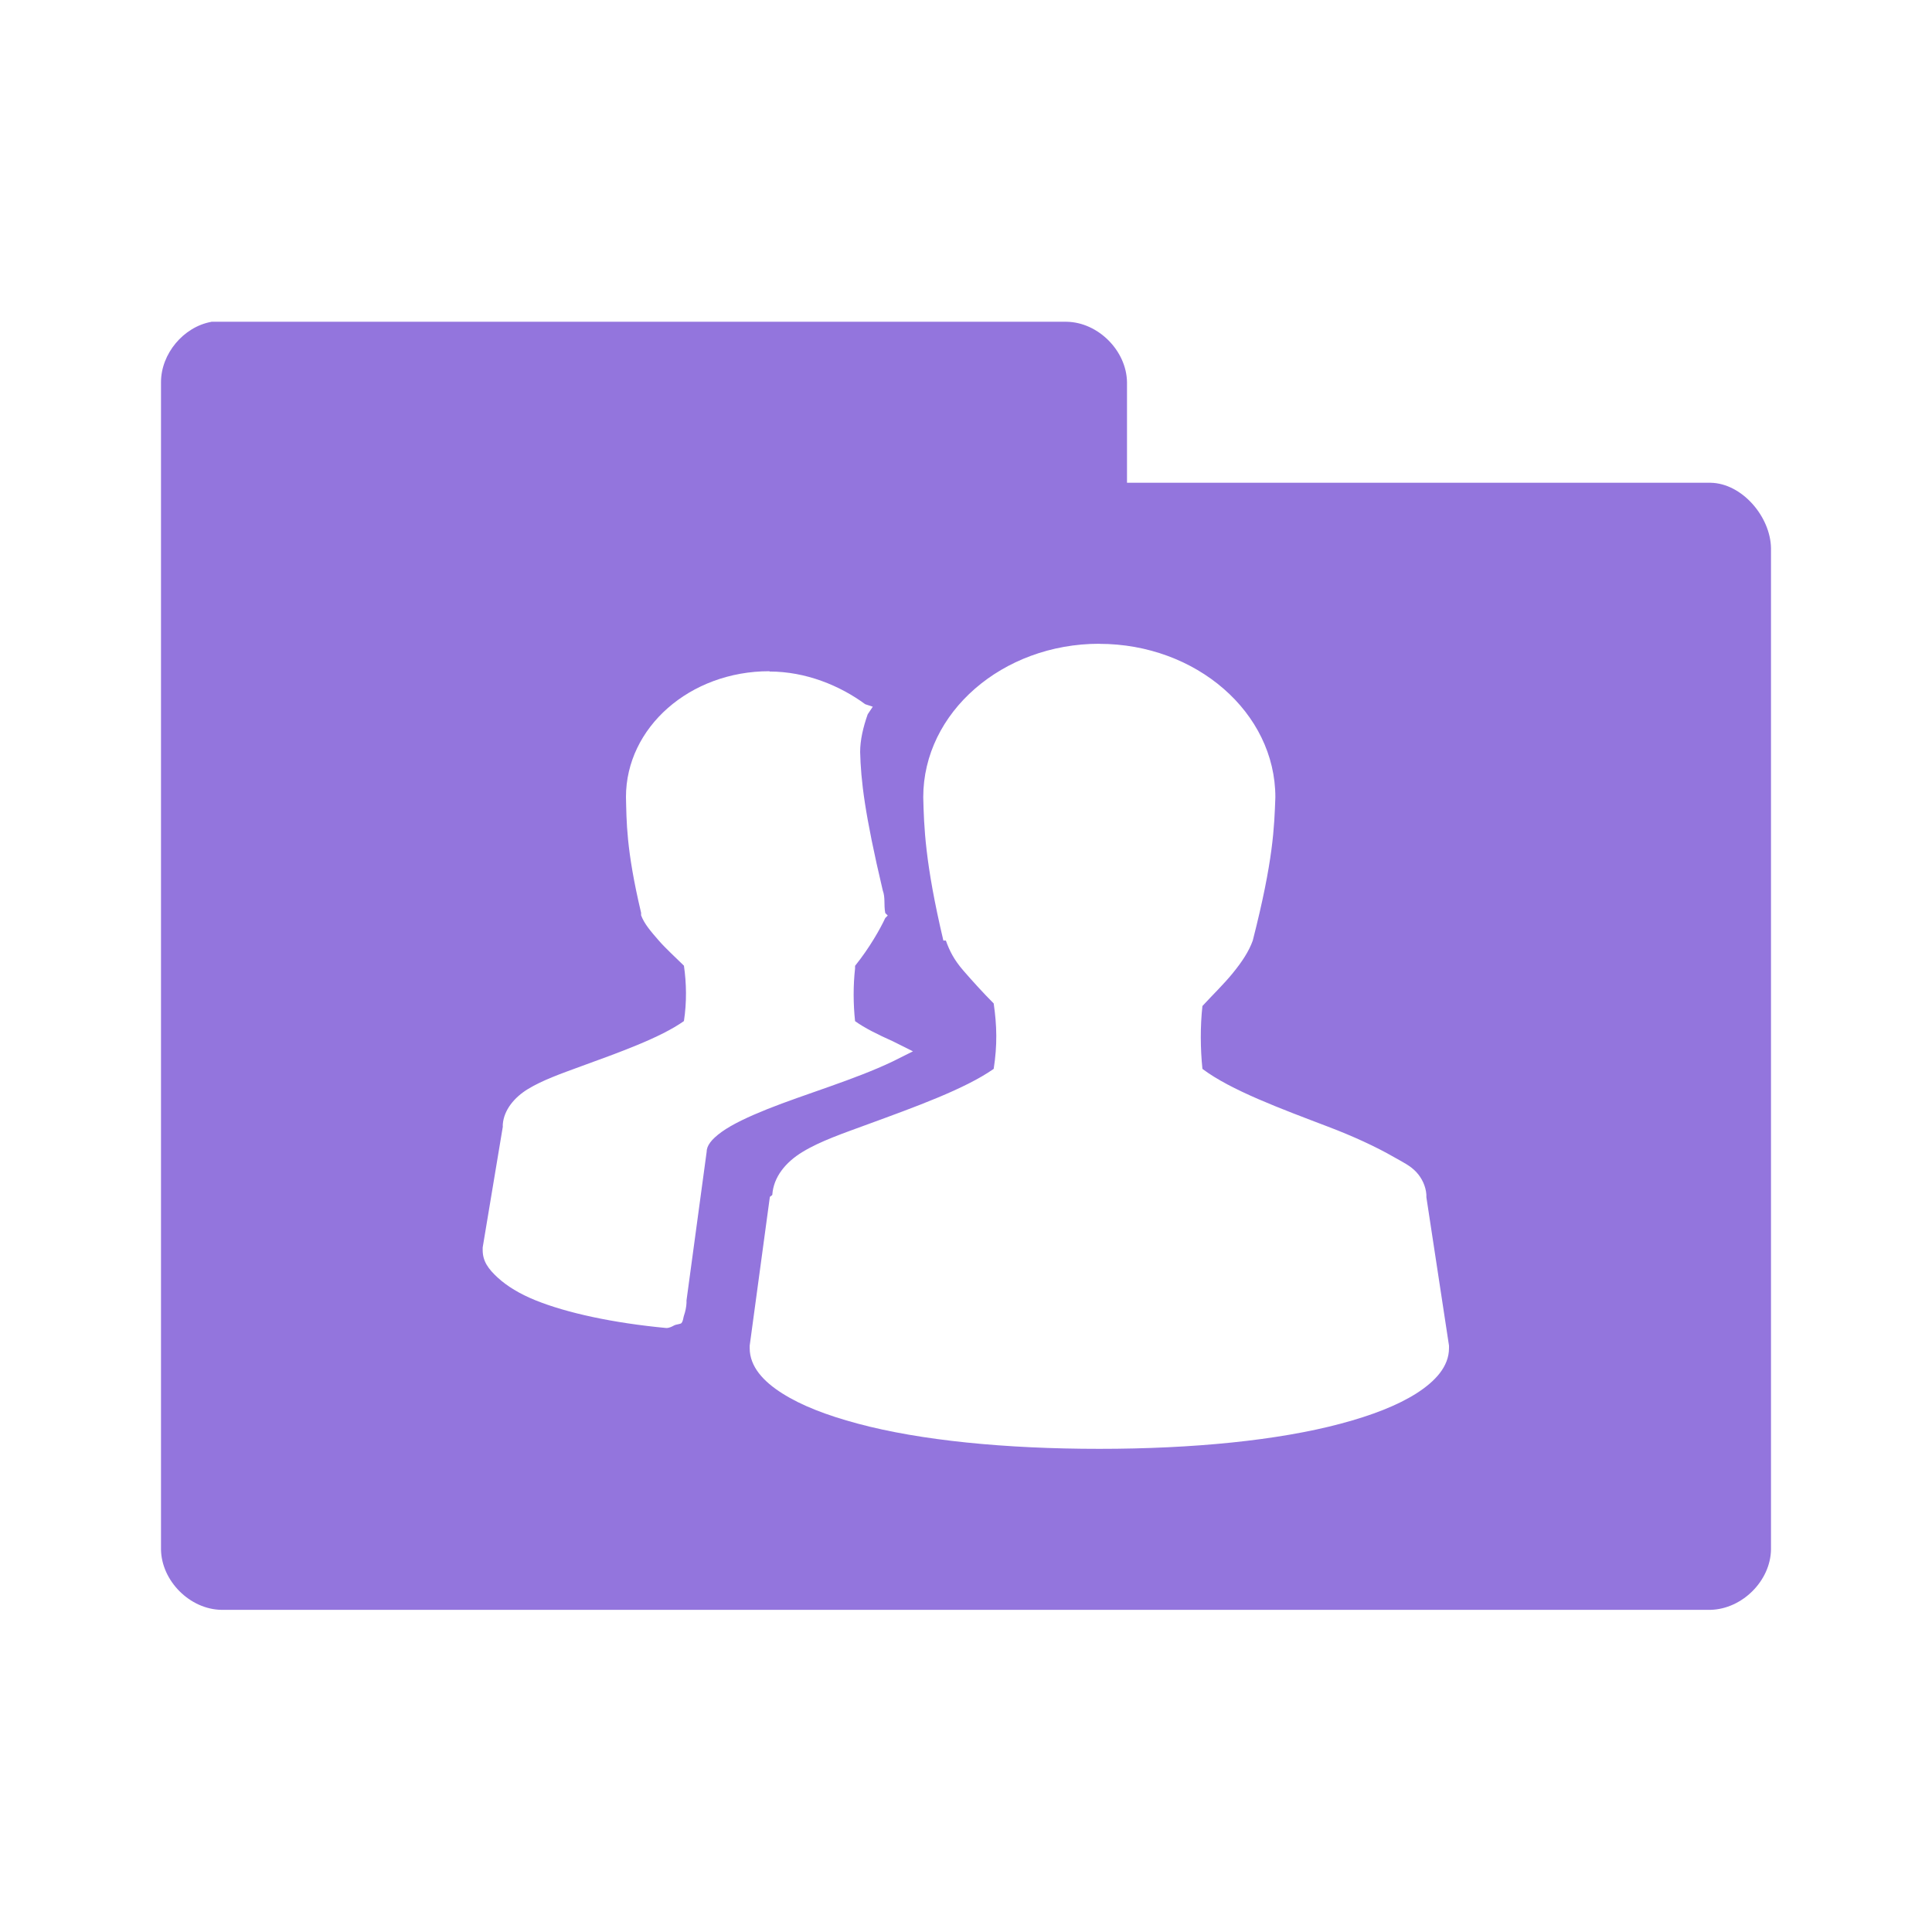 <svg xmlns="http://www.w3.org/2000/svg" viewBox="0 0 24 24">
 <g transform="translate(0,-1028.362)">
  <path d="m 2.625 1032.36 c -0.347 0.063 -0.625 0.397 -0.625 0.75 l 0 14.5 c 0.006 0.391 0.359 0.744 0.75 0.75 l 18.5 0 c 0.391 -0.01 0.744 -0.359 0.75 -0.75 l 0 -12.438 c -0.006 -0.391 -0.359 -0.806 -0.75 -0.813 l -7.25 0 0 -1.25 c -0.006 -0.391 -0.359 -0.744 -0.75 -0.75 l -10.625 0 z m 11.03 4 c 1.204 0 2.188 0.853 2.188 1.906 -0.014 0.369 -0.023 0.774 -0.281 1.781 -0.048 0.132 -0.129 0.258 -0.25 0.406 -0.108 0.133 -0.248 0.268 -0.375 0.406 -0.028 0.253 -0.026 0.528 0 0.781 0.351 0.265 0.975 0.495 1.563 0.719 0.303 0.115 0.593 0.248 0.813 0.375 0.11 0.063 0.206 0.107 0.281 0.188 0.07 0.075 0.118 0.177 0.125 0.281 0 0.01 0 0.021 0 0.031 l 0.281 1.844 0 0.031 c 0 0.229 -0.17 0.412 -0.406 0.563 -0.236 0.149 -0.548 0.271 -0.938 0.375 -0.778 0.208 -1.834 0.313 -3 0.313 -1.166 0 -2.222 -0.104 -3 -0.313 -0.389 -0.104 -0.702 -0.226 -0.937 -0.375 -0.236 -0.149 -0.406 -0.333 -0.406 -0.563 l 0 -0.031 0.25 -1.844 c 0 -0.011 0.031 -0.021 0.031 -0.031 0.015 -0.219 0.164 -0.403 0.375 -0.531 0.221 -0.135 0.51 -0.233 0.812 -0.344 0.581 -0.213 1.205 -0.437 1.563 -0.688 0.046 -0.294 0.04 -0.539 0 -0.813 -0.13 -0.13 -0.269 -0.284 -0.375 -0.406 -0.119 -0.137 -0.173 -0.247 -0.219 -0.375 l -0.031 0 c -0.229 -0.967 -0.241 -1.42 -0.25 -1.781 0 -1.053 0.984 -1.906 2.188 -1.906 z m -4.094 0.344 c 0.448 0 0.872 0.174 1.187 0.406 l 0.094 0.031 -0.063 0.094 c -0.057 0.161 -0.094 0.322 -0.094 0.469 0.009 0.35 0.055 0.763 0.281 1.719 0.034 0.093 0.011 0.173 0.031 0.281 l 0.031 0.031 l -0.031 0.031 c -0.061 0.132 -0.195 0.37 -0.375 0.594 -0.001 0.01 0.001 0.021 0 0.031 -0.024 0.214 -0.023 0.441 0 0.656 0.118 0.085 0.281 0.166 0.469 0.25 l 0.25 0.125 -0.25 0.125 c -0.474 0.227 -1.095 0.407 -1.562 0.594 -0.234 0.094 -0.43 0.186 -0.563 0.281 -0.132 0.095 -0.188 0.174 -0.188 0.25 l -0.25 1.844 c 0 0.01 0 0.021 0 0.031 -0.002 0.048 -0.014 0.108 -0.031 0.156 -0.01 0.027 -0.008 0.063 -0.031 0.094 -0.012 0.015 -0.066 0.015 -0.094 0.031 -0.022 0.012 -0.057 0.031 -0.094 0.031 -0.668 -0.063 -1.238 -0.188 -1.625 -0.344 -0.196 -0.079 -0.353 -0.175 -0.469 -0.281 -0.116 -0.107 -0.188 -0.202 -0.188 -0.344 l 0 -0.031 0.25 -1.5 c 0 -0.011 -0.001 -0.021 0 -0.031 0.014 -0.177 0.142 -0.334 0.313 -0.438 0.181 -0.11 0.408 -0.19 0.656 -0.281 0.478 -0.174 0.989 -0.356 1.281 -0.563 0.036 -0.235 0.032 -0.468 0 -0.688 -0.105 -0.104 -0.226 -0.213 -0.313 -0.313 -0.099 -0.114 -0.18 -0.207 -0.219 -0.313 l 0 -0.031 c -0.188 -0.793 -0.18 -1.141 -0.188 -1.438 0 -0.864 0.793 -1.563 1.781 -1.563 z" style="visibility:visible;fill:#9375dd;fill-opacity:1;stroke:none;display:inline;color:#000;fill-rule:nonzero"/>
 </g>
</svg>
